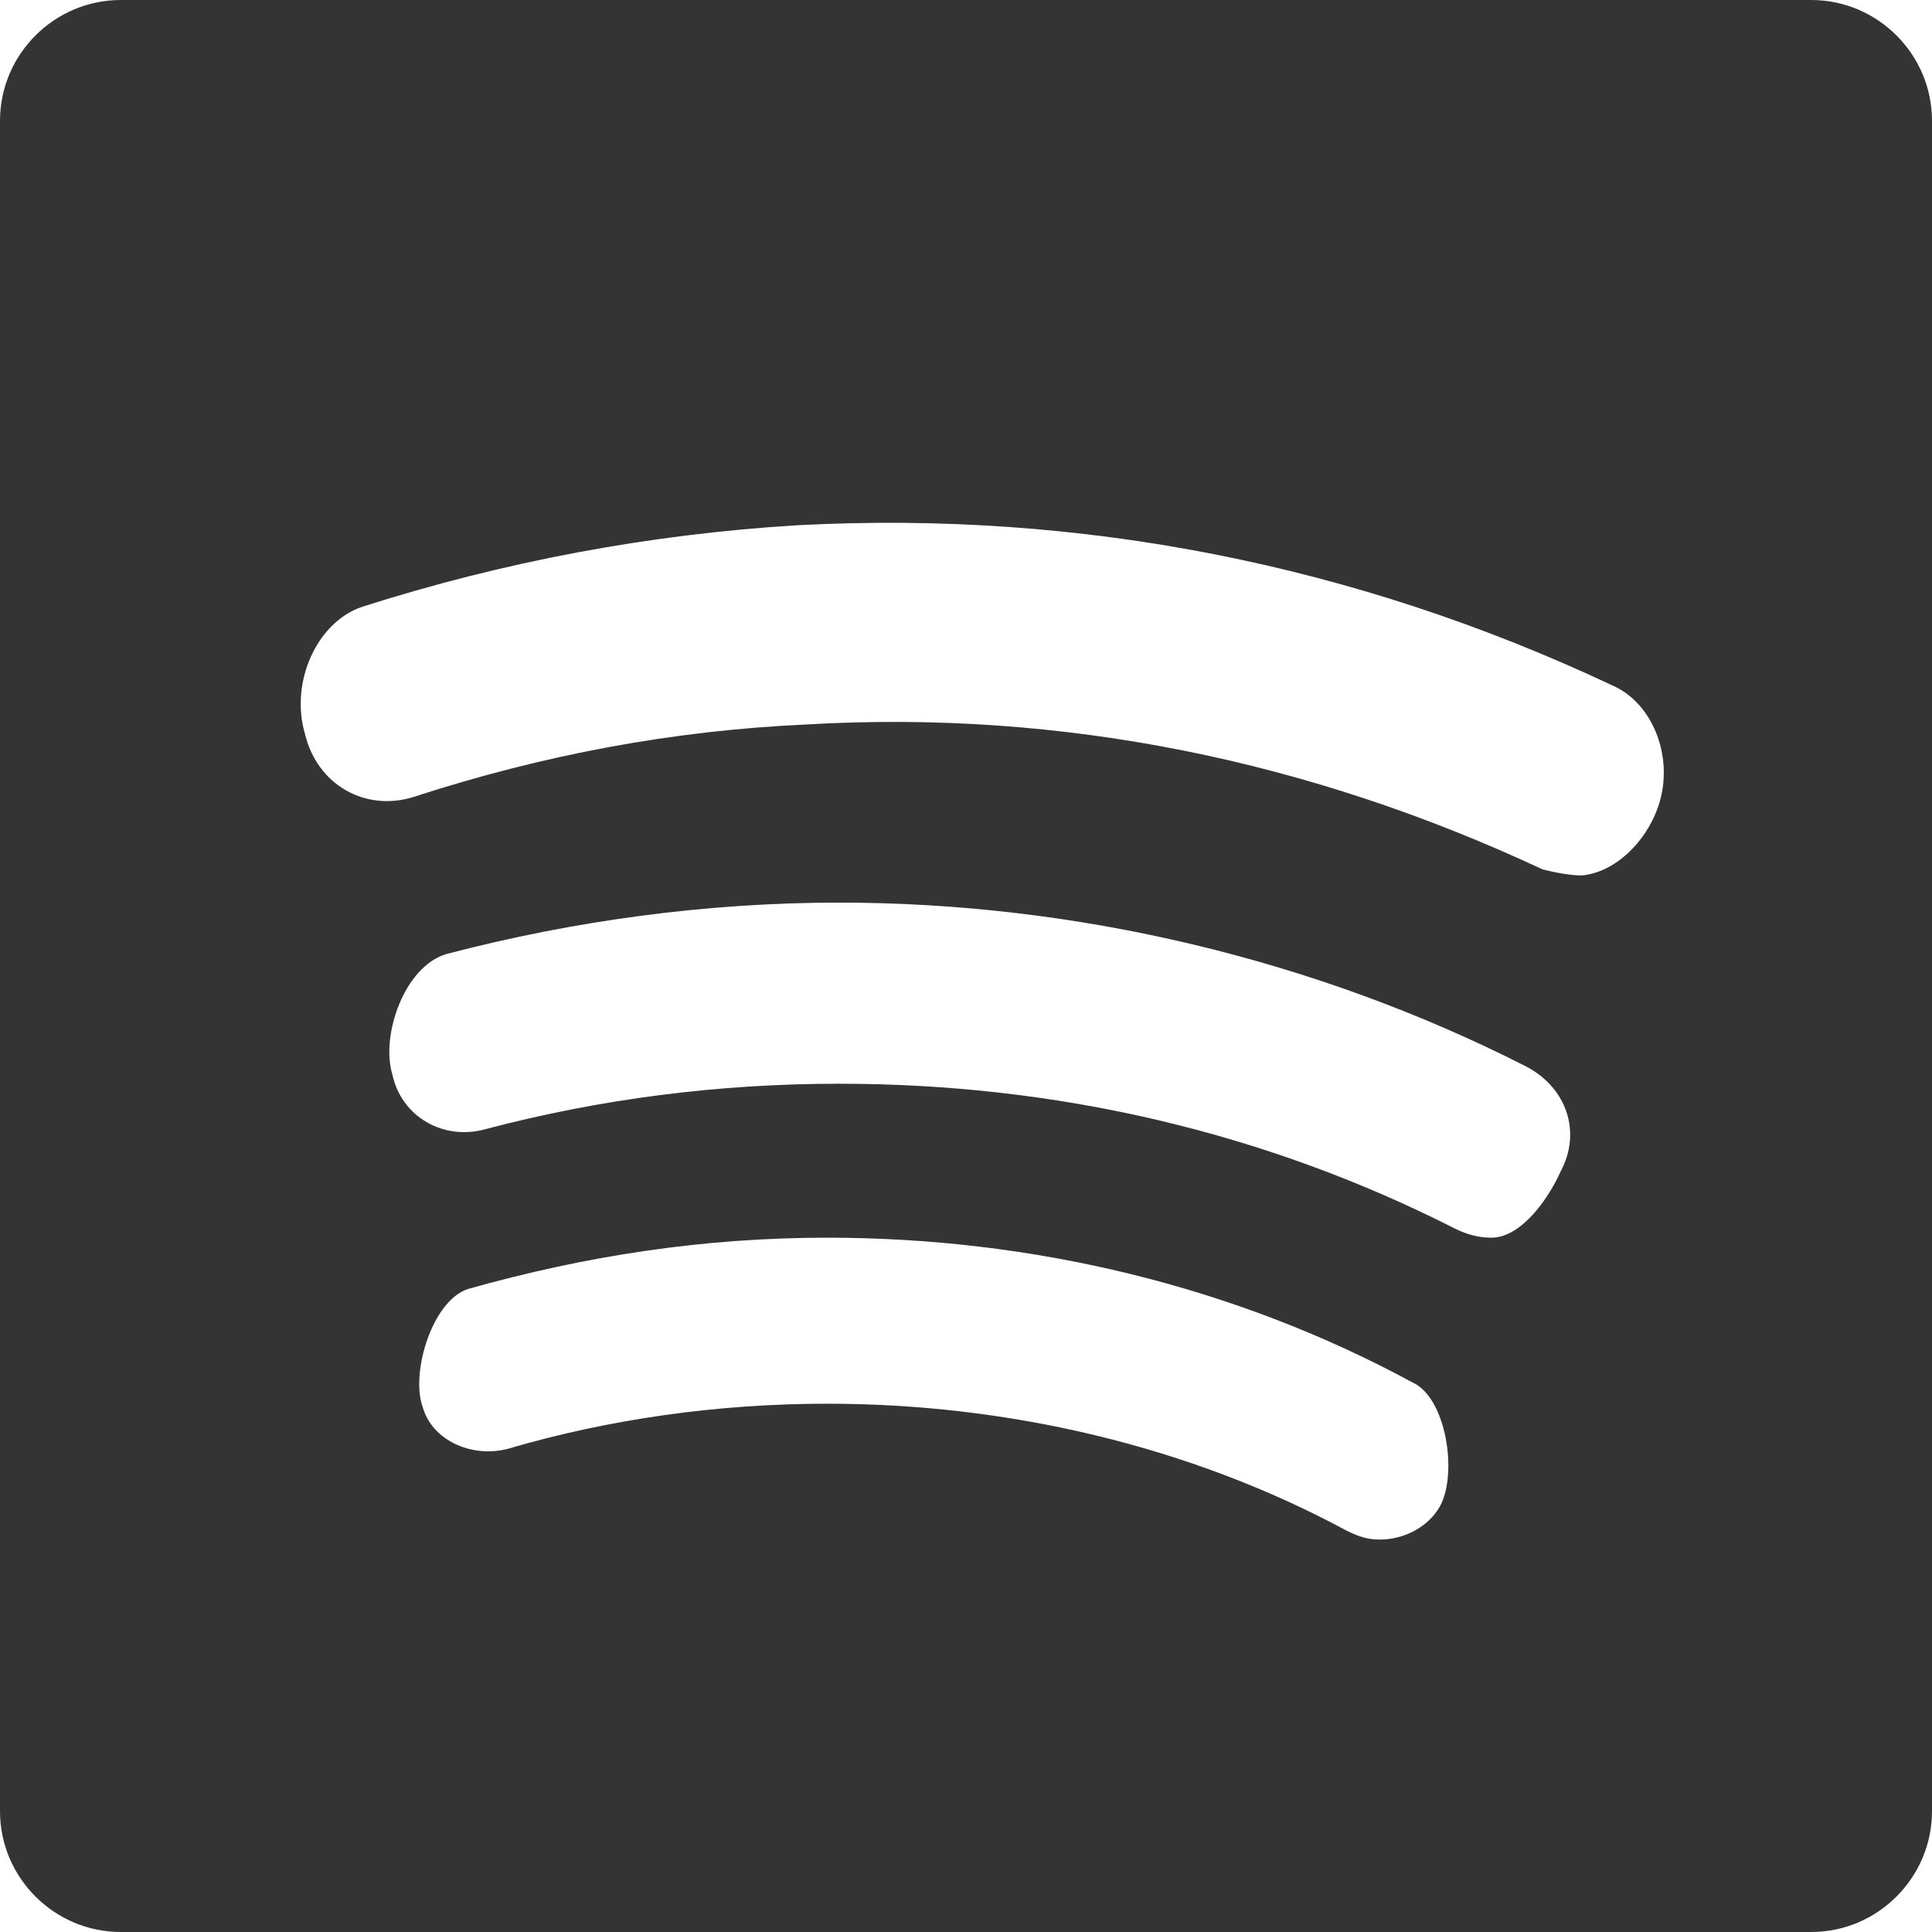 <svg xmlns="http://www.w3.org/2000/svg" viewBox="0 0 64 64" enable-background="new 0 0 64 64"><style type="text/css">.st0{fill:#343434;}</style><path class="st0" d="M60 0h-56c-2.2 0-4 1.8-4 4v56c0 2.2 1.8 4 4 4h56c2.2 0 4-1.8 4-4v-56c0-2.2-1.8-4-4-4zm-12.3 49.9c-.4.7-1.2 1.1-2 1.1-.4 0-.7-.1-1.1-.3-5.2-2.8-11.2-4.2-17.2-4.2-3.6 0-7.2.5-10.6 1.5-1.2.3-2.5-.3-2.8-1.4-.4-1.1.3-3.5 1.5-3.9 3.9-1.1 7.8-1.7 11.9-1.7 6.8 0 13.5 1.6 19.4 4.8 1.1.5 1.5 3 .9 4.1zm4-11.1c-.4.9-1.3 2.2-2.3 2.2-.4 0-.8-.1-1.2-.3-6.3-3.2-13.2-4.8-20.4-4.8-4 0-7.9.5-11.7 1.5-1.4.4-2.8-.4-3.1-1.8-.4-1.3.4-3.6 1.8-4 4.2-1.1 8.6-1.7 13-1.7 7.9 0 15.8 1.9 22.7 5.4 1.4.7 1.9 2.2 1.2 3.5zm3.2-12c-.4 1.1-1.4 2.1-2.5 2.2-.4 0-.9-.1-1.3-.2-7.7-3.6-15.9-5.3-24.4-4.8-4.4.2-8.7 1-13 2.4-1.6.5-3.2-.4-3.6-2.1-.5-1.7.4-3.7 1.9-4.2 4.7-1.5 9.5-2.4 14.4-2.7 9.4-.5 18.5 1.3 27 5.3 1.4.6 2.1 2.5 1.5 4.1z"/></svg>